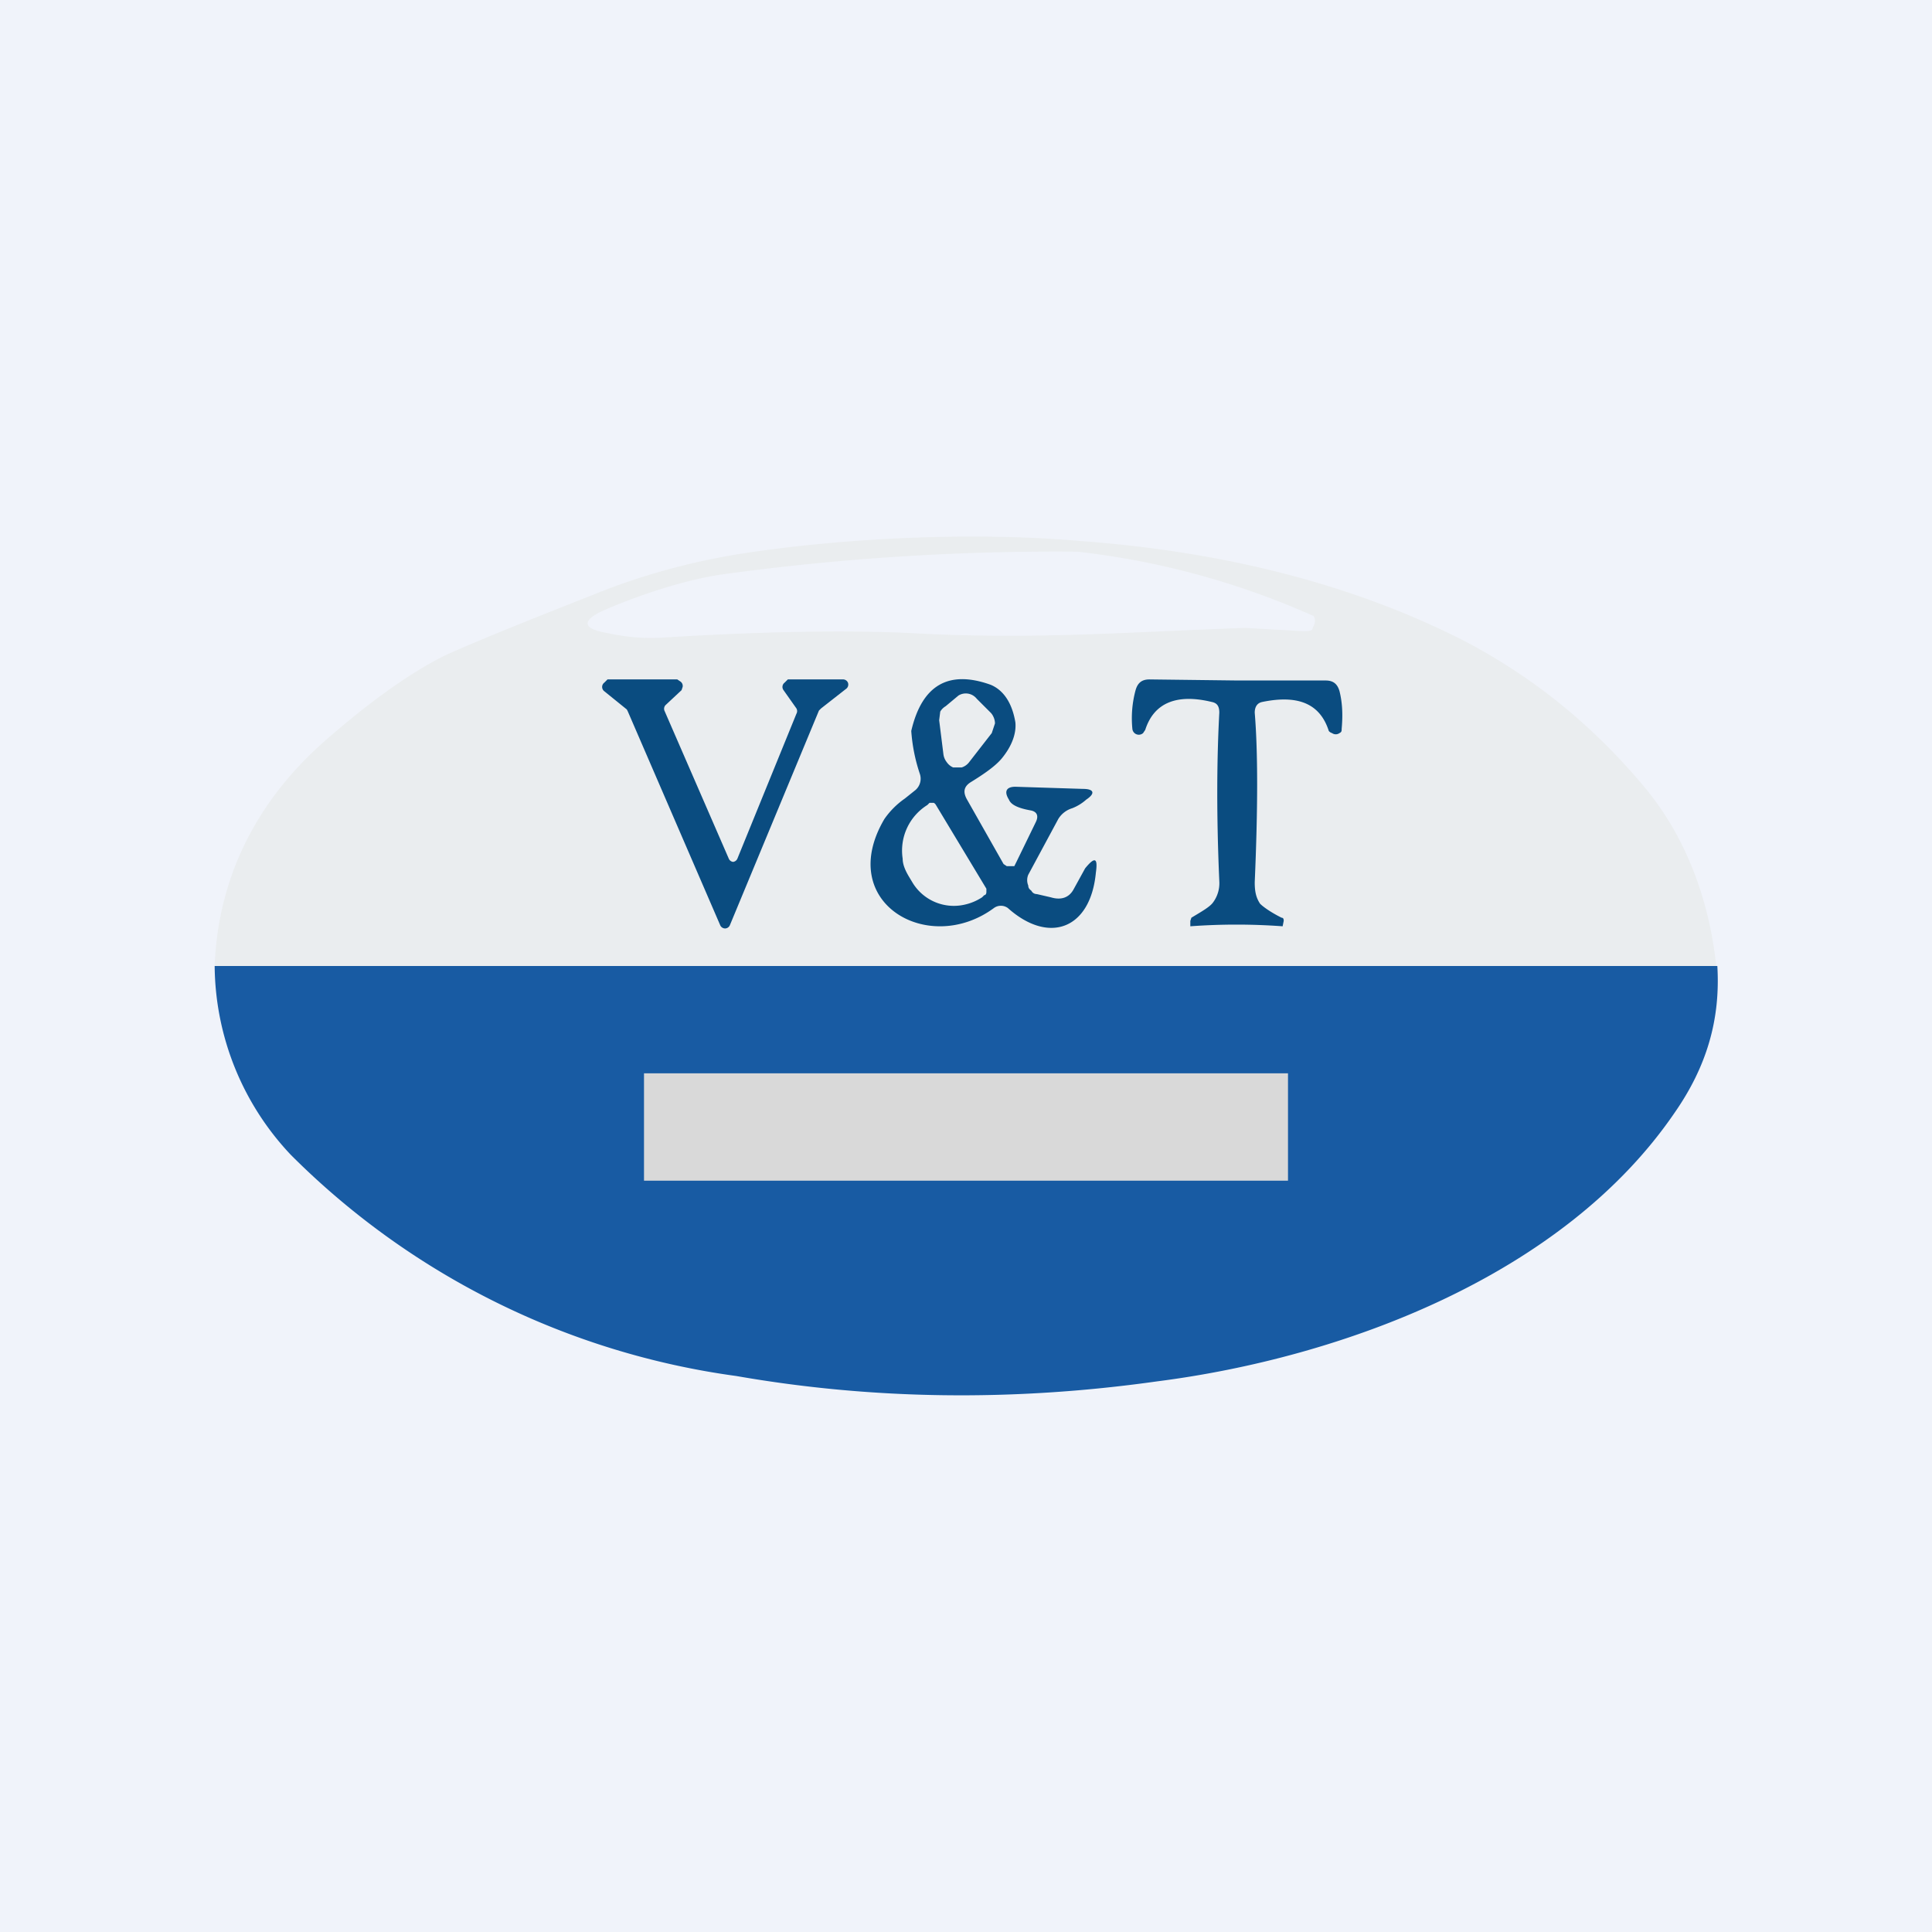<!-- by TradingView --><svg width="18" height="18" viewBox="0 0 18 18" xmlns="http://www.w3.org/2000/svg"><path fill="#F0F3FA" d="M0 0h18v18H0z"/><path d="M16 9H2c.03-.81.38-1.53 1.03-2.1.4-.35.75-.6 1.05-.76.13-.07.61-.27 1.45-.6.49-.2 1-.33 1.5-.4.98-.14 2.12-.18 3.03-.1-.07.02.04.1-.02.1a22.8 22.8 0 0 0-3.3.21c-.36.05-.8.2-1.1.33-.23.1-.22.18.03.22.18.04.35.05.51.04.97-.06 1.75-.07 2.34-.04 1.12.06 1.95-.01 3.08-.05l.53.03c.06 0 .1 0 .1-.03a.2.2 0 0 0 .02-.05.1.1 0 0 0-.01-.06 7.43 7.43 0 0 0-2.2-.6c-.05 0-.03-.1.02-.1 1.36.1 2.56.41 3.58.93.65.34 1.2.79 1.67 1.35.38.45.61 1.03.68 1.68Z" fill="url(#a)"/><path d="m6.87 8 .55-1.35a.05.05 0 0 0 0-.05l-.12-.17a.05.05 0 0 1 .01-.07l.03-.03h.51a.05.05 0 0 1 .05.03.05.05 0 0 1-.02.06l-.23.18-.02.02-.83 2a.05.05 0 0 1-.04.03.05.05 0 0 1-.05-.03l-.86-1.99-.01-.02-.21-.17a.05.05 0 0 1 0-.08l.03-.03h.65l.03.02a.05.05 0 0 1 .02.05l-.01.03-.15.14a.05.05 0 0 0-.01.05L6.79 8a.05.05 0 0 0 .04.03.05.05 0 0 0 .04-.03ZM11.53 6.34h.82c.07 0 .11.03.13.1.03.12.03.24.02.35 0 .02 0 .03-.02.04a.06.06 0 0 1-.07 0 .06.06 0 0 1-.03-.02c-.08-.25-.28-.34-.62-.27-.05.01-.07.05-.07.1.03.36.03.89 0 1.58 0 .08.01.14.05.2.03.03.1.08.2.13.02 0 .02.02.02.03l-.01.05a5.91 5.91 0 0 0-.86 0v-.05l.01-.03c.1-.06.17-.1.2-.14a.3.3 0 0 0 .06-.2c-.03-.68-.02-1.2 0-1.57 0-.06-.02-.09-.07-.1-.33-.08-.54.01-.62.26l-.02.03a.06.06 0 0 1-.08 0 .06.06 0 0 1-.02-.04 1 1 0 0 1 .03-.36c.02-.07.06-.1.13-.1l.82.01Z" fill="#0A4C80"/><path fill-rule="evenodd" d="m9.47 8.03.18-.37c.03-.06.01-.1-.05-.11-.11-.02-.18-.05-.2-.1-.05-.08-.02-.12.06-.12l.63.02c.1 0 .12.04.03.1a.43.43 0 0 1-.13.08.23.23 0 0 0-.13.1l-.28.52a.13.13 0 0 0 0 .1c0 .03.02.04.03.05.01.02.03.03.05.03l.13.03c.1.03.17 0 .21-.07l.11-.2c.09-.11.12-.1.1.04-.05.53-.44.67-.82.33a.11.11 0 0 0-.13 0c-.61.45-1.48-.05-1.02-.83a.76.76 0 0 1 .19-.19l.1-.08a.14.14 0 0 0 .04-.15 1.6 1.6 0 0 1-.08-.4c.1-.43.35-.57.74-.43.12.05.2.17.23.35.01.1-.03.22-.13.34-.06.07-.16.14-.29.22-.06.04-.07.09-.03.16l.34.6.03.02h.07l.02-.04Zm-.66-1.45.12-.1a.13.13 0 0 1 .17.03l.13.13c.02.02.04.06.04.1l-.03.09-.21.27a.14.14 0 0 1-.07.05h-.08a.14.14 0 0 1-.06-.05.15.15 0 0 1-.03-.07l-.04-.32.01-.08a.14.14 0 0 1 .05-.05Zm.38 1.73v-.03l-.47-.78a.05.05 0 0 0-.02-.02h-.04l-.02.02a.5.5 0 0 0-.23.5c0 .06.03.12.06.17l.03.05a.45.45 0 0 0 .48.21.49.49 0 0 0 .17-.07l.02-.02c.01 0 .02-.01.02-.03Z" fill="#0A4C80"/><path d="M16 9c.03.5-.1.94-.4 1.37-1.04 1.52-3.1 2.28-4.82 2.5-1.35.19-2.66.17-3.92-.05a7.25 7.25 0 0 1-4.15-2.06A2.59 2.59 0 0 1 2 9h14Z" fill="#185BA3"/><path fill="#D9D9D9" d="M6 10h6v1H6z"/><defs><linearGradient id="a" x1="9" y1="5" x2="9" y2="8.97"><stop offset=".83" stop-color="#EAEDEF"/></linearGradient></defs></svg>